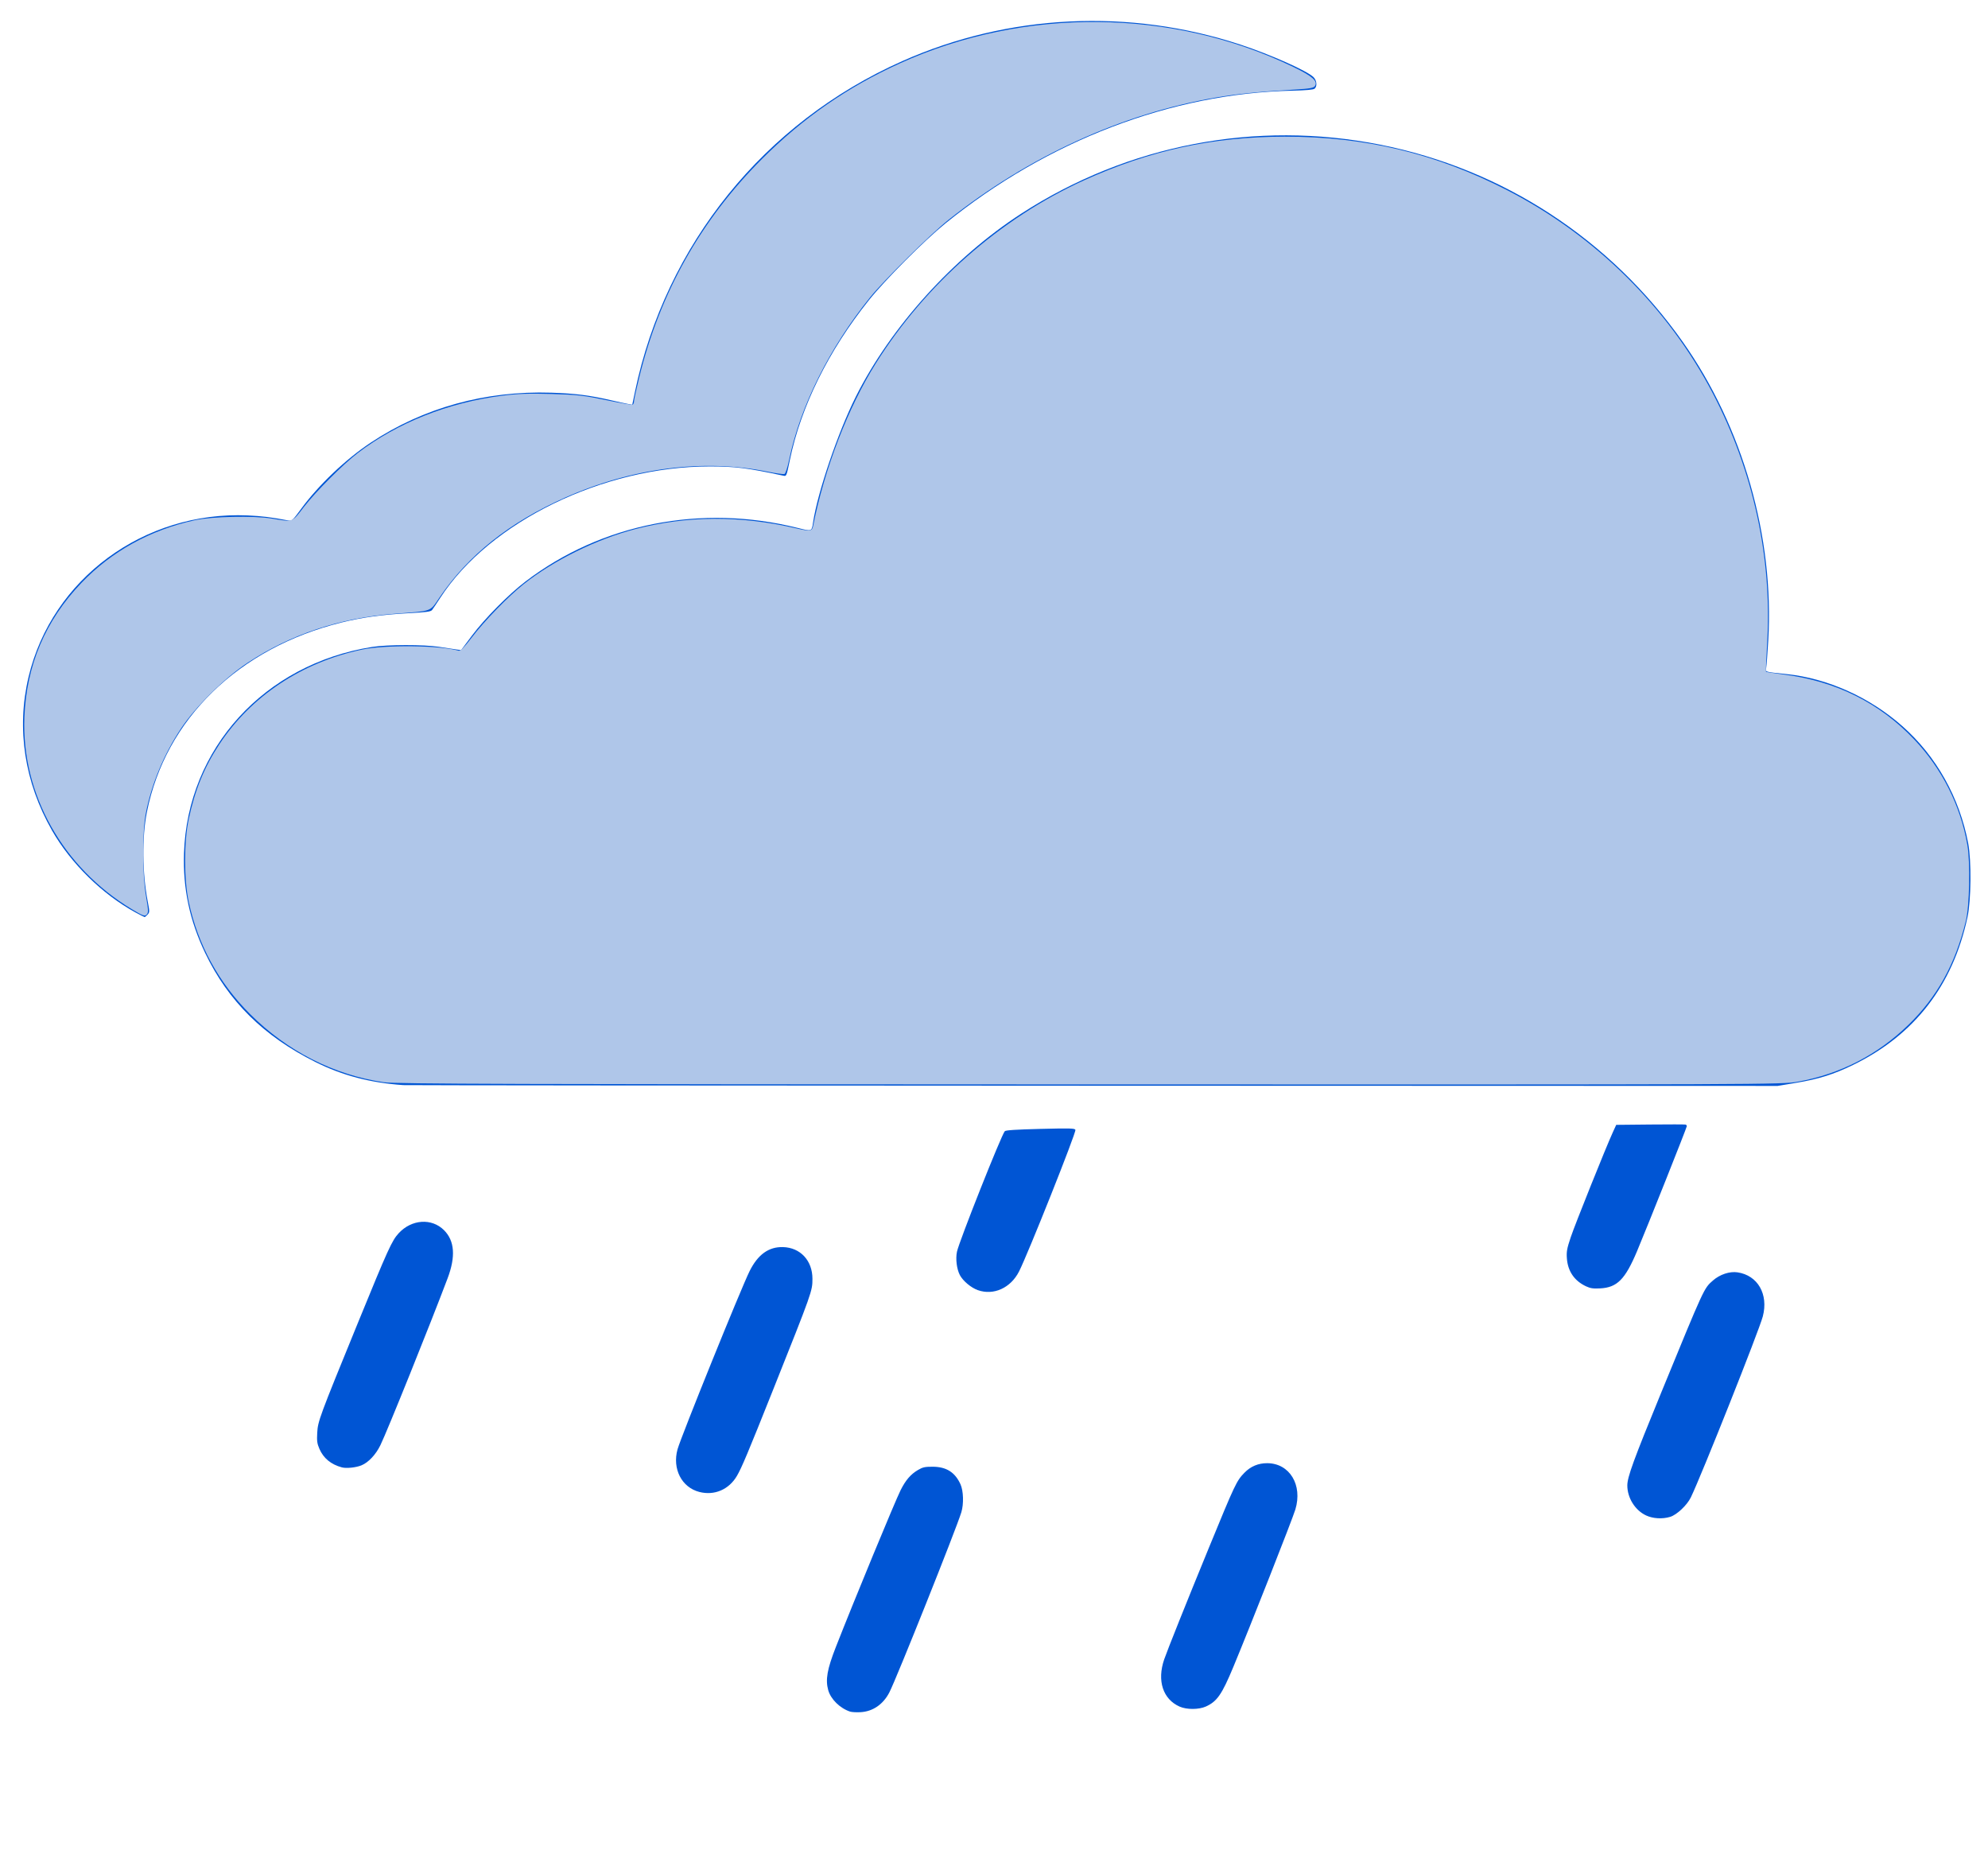 <?xml version="1.0" encoding="UTF-8" standalone="no"?>
<!-- Created with Inkscape (http://www.inkscape.org/) -->

<svg
   version="1.1"
   id="svg2710"
   width="1091.333"
   height="1015.333"
   viewBox="0 0 1091.333 1015.333"
   sodipodi:docname="light-rain.svg"
   inkscape:version="1.2.2 (b0a84865, 2022-12-01)"
   xmlns:inkscape="http://www.inkscape.org/namespaces/inkscape"
   xmlns:sodipodi="http://sodipodi.sourceforge.net/DTD/sodipodi-0.dtd"
   xmlns="http://www.w3.org/2000/svg"
   xmlns:svg="http://www.w3.org/2000/svg">
  <defs
     id="defs2714" />
  <sodipodi:namedview
     id="namedview2712"
     pagecolor="#ffffff"
     bordercolor="#000000"
     borderopacity="0.25"
     inkscape:showpageshadow="2"
     inkscape:pageopacity="0.0"
     inkscape:pagecheckerboard="0"
     inkscape:deskcolor="#d1d1d1"
     showgrid="false"
     inkscape:zoom="1.2153644"
     inkscape:cx="545.51539"
     inkscape:cy="507.66666"
     inkscape:window-width="3440"
     inkscape:window-height="1412"
     inkscape:window-x="1440"
     inkscape:window-y="28"
     inkscape:window-maximized="0"
     inkscape:current-layer="g2716" />
  <g
     inkscape:groupmode="layer"
     inkscape:label="Image"
     id="g2716">
    <path
       style="fill:#0055d4;stroke-width:0.667"
       d="m 466.662,939.417 c -5.524,-1.812 -10.607,-6.79 -11.995,-11.747 -1.611,-5.752 -0.601,-11.486 4.169,-23.67 9.904,-25.301 32.501,-80.019 35.572,-86.135 2.768,-5.513 5.514,-8.705 9.517,-11.057 2.616,-1.538 3.822,-1.806 8.075,-1.792 7.505,0.023 12.289,3.045 15.279,9.651 1.625,3.589 1.841,10.796 0.46,15.333 -2.802,9.208 -35.649,91.399 -39.517,98.882 -3.401,6.579 -9.061,10.466 -15.798,10.85 -2.25,0.128 -4.843,-0.013 -5.762,-0.315 z m 180.885,-2.75 c -9.158,-4.072 -12.468,-14.199 -8.462,-25.888 1.742,-5.084 12.455,-31.835 24.473,-61.112 14.47,-35.25 15.235,-36.867 19.571,-41.331 3.426,-3.527 7.629,-5.289 12.558,-5.264 12.267,0.063 19.479,11.945 15.418,25.398 -1.63,5.398 -24.884,64.417 -34.094,86.53 -6.265,15.043 -8.911,18.852 -15.01,21.613 -3.89,1.761 -10.559,1.786 -14.452,0.055 z m 256.082,-104.916 c -6.028,-2.807 -10.296,-9.634 -10.296,-16.468 0,-4.584 3.395,-13.89 18.469,-50.616 23.992,-58.455 23.534,-57.462 28.518,-61.849 3.808,-3.352 9.197,-5.142 13.527,-4.492 11.104,1.665 17.046,12.018 13.872,24.171 -2.004,7.672 -33.715,87.4 -39.514,99.345 -2.081,4.286 -7.732,9.606 -11.357,10.692 -4.3,1.288 -9.422,0.985 -13.218,-0.783 z m -519.694,-12.887 c -9.735,-2.491 -14.967,-12.713 -11.99,-23.422 1.935,-6.961 34.847,-88.318 39.553,-97.775 4.541,-9.126 10.501,-13.418 18.331,-13.2 9.545,0.265 16.171,7.398 16.171,17.406 0,6.718 -0.117,7.049 -21.552,60.794 -13.873,34.785 -17.307,42.956 -19.936,47.43 -4.392,7.474 -12.362,10.87 -20.577,8.767 z M 187.667,805.369 c -5.952,-1.588 -10.113,-5.022 -12.33,-10.176 -1.252,-2.911 -1.442,-4.318 -1.188,-8.828 0.359,-6.386 1.108,-8.411 22.346,-60.365 16.582,-40.563 18.646,-45.097 22.366,-49.133 7.087,-7.689 18.138,-8.433 24.894,-1.676 5.835,5.835 6.469,14.484 1.941,26.476 -9.673,25.621 -33.018,83.577 -36.851,91.488 -2.507,5.175 -6.529,9.472 -10.365,11.075 -2.988,1.249 -8.305,1.809 -10.813,1.14 z m 349.115,-97.276 c -3.707,-1.311 -8.175,-5.059 -9.862,-8.276 -1.716,-3.27 -2.408,-8.855 -1.588,-12.807 1.162,-5.598 24.411,-64.172 26.254,-66.144 0.527,-0.564 6.314,-0.939 19.563,-1.27 16.418,-0.409 18.864,-0.341 19.199,0.533 0.525,1.368 -26.085,68.208 -30.956,77.757 -4.614,9.045 -13.96,13.264 -22.609,10.206 z m 333.885,-2.103 c -6.385,-2.976 -10.003,-8.255 -10.512,-15.337 -0.268,-3.727 0.033,-5.38 2.111,-11.589 2.37,-7.084 19.314,-49.333 23.078,-57.544 l 1.9,-4.146 18.715,-0.187 c 10.293,-0.103 19.014,-0.087 19.378,0.035 0.364,0.122 0.662,0.509 0.662,0.86 0,0.776 -21.638,55.121 -27.33,68.641 -6.508,15.458 -10.905,19.905 -20.178,20.404 -3.88,0.209 -5.414,-0.014 -7.826,-1.138 z M 221.333,595.557 c -18.167,-1.27 -33.363,-5.268 -48.227,-12.688 -28.351,-14.151 -47.843,-33.417 -60.441,-59.737 -8.554,-17.871 -12.284,-35.403 -11.66,-54.799 1.851,-57.522 44.165,-103.905 103.328,-113.264 8.371,-1.324 28.267,-1.354 36.667,-0.055 3.667,0.567 7.892,1.205 9.39,1.418 l 2.724,0.387 5.925,-7.909 c 7.17,-9.571 20.158,-22.694 29.514,-29.821 41.715,-31.778 96.485,-42.536 149.364,-29.337 7.761,1.937 7.675,1.967 8.412,-2.95 2.483,-16.561 13.682,-49.53 23.433,-68.99 19.283,-38.481 53.54,-76.386 90.905,-100.585 58.481,-37.875 128.745,-51.366 197,-37.826 67.256,13.342 126.279,51.808 166.131,108.267 32.917,46.635 50.237,107.172 46.907,163.944 -0.411,6.998 -0.917,13.679 -1.125,14.847 -0.435,2.443 -1.067,2.244 11.134,3.506 22.613,2.339 45.688,12.712 63.643,28.609 18.639,16.503 31.352,39.155 36.117,64.355 1.806,9.548 1.6,31.156 -0.384,40.405 -8.053,37.543 -29.165,64.793 -62.9,81.187 -10.648,5.175 -18.763,7.722 -31.208,9.794 l -10.118,1.685 -375.765,-0.116 c -206.671,-0.064 -377.115,-0.211 -378.765,-0.326 z M 74.333,500.767 C 56.232,490.885 38.895,473.873 28.609,455.899 13.437,429.387 8.932,399.975 15.683,371.515 28.448,317.703 79.067,280.423 136,282.903 c 7.755,0.338 12.954,0.982 22.333,2.769 1.898,0.362 2.256,0.033 7,-6.428 9.595,-13.067 24.417,-27.165 38.128,-36.264 28.946,-19.209 62.871,-28.596 99.187,-27.443 13.127,0.417 20.934,1.403 32.925,4.16 4.085,0.939 8.345,1.871 9.468,2.072 l 2.041,0.365 1.511,-7.234 C 365.461,134.13 419.554,67.264 495.295,33.558 553.495,7.658 620.089,4.434 681.144,24.561 c 16.403,5.407 36.506,14.362 39.93,17.786 1.822,1.822 2.12,5.052 0.585,6.326 -0.69,0.573 -4.526,0.915 -12.167,1.085 -66.55,1.482 -134.415,27.434 -190.493,72.846 -11.456,9.277 -32.938,30.824 -41.936,42.064 -22.236,27.775 -37.389,58.407 -43.479,87.892 -1.827,8.847 -1.845,8.89 -3.544,8.526 -19.954,-4.273 -26.443,-5.087 -40.515,-5.078 -58.452,0.038 -120.669,30.365 -147.787,72.037 -2.013,3.093 -4.052,6.128 -4.533,6.745 -0.728,0.934 -3.041,1.24 -13.873,1.831 -13.709,0.748 -24.634,2.279 -35.667,4.996 -56.62,13.947 -96.853,53.076 -107.023,104.088 -2.747,13.777 -2.563,33.367 0.462,49.121 1.07,5.573 1.066,5.882 -0.097,7.167 -0.668,0.738 -1.393,1.338 -1.612,1.333 -0.218,-0.005 -2.497,-1.156 -5.063,-2.557 z"
       id="path2720" />
    <path
       style="fill:#afc6e9;stroke-width:0.823"
       d="m 210.767,593.998 c -27.437,-3.996 -53.032,-17.018 -73.411,-37.347 -17.343,-17.301 -28.731,-38.13 -33.772,-61.774 -2.62,-12.29 -2.619,-32.89 0.003,-45.218 3.408,-16.024 8.5,-28.503 16.753,-41.056 17.406,-26.475 45.415,-45.104 78.244,-52.042 12.932,-2.733 42.82,-2.397 53.269,0.598 0.9,0.258 3.135,-2.019 7.124,-7.257 6.963,-9.143 19.993,-22.537 28.506,-29.301 16.359,-13 40.069,-24.701 61.152,-30.179 28.618,-7.436 57.779,-7.568 88.605,-0.402 7.181,1.669 8.564,1.501 9.079,-1.103 6.24,-31.555 19.171,-65.127 34.464,-89.483 27.267,-43.426 68.353,-79.569 114.1,-100.373 36.293,-16.504 70.612,-23.992 110.255,-24.054 44.302,-0.07 83.011,9.234 122.235,29.38 48.205,24.758 88.347,64.439 112.985,111.685 22.091,42.361 32.543,90.326 29.759,136.567 -0.522,8.663 -0.812,15.888 -0.645,16.055 0.167,0.167 4.722,0.876 10.123,1.576 28.492,3.694 52.219,15.55 71.244,35.6 15.211,16.031 25.38,36.194 29.141,57.777 1.698,9.743 1.22,33.57 -0.841,41.963 -5.825,23.72 -15.778,41.652 -31.653,57.027 -16.895,16.363 -37.376,26.879 -60.438,31.032 -8.912,1.605 -13.963,1.625 -388.812,1.537 -315.633,-0.073 -381.082,-0.278 -387.469,-1.208 z"
       id="path2800" />
    <path
       style="fill:#afc6e9;stroke-width:0.823"
       d="M 72.436,499.045 C 34.455,476.218 11.756,435.727 13.386,393.709 c 1.109,-28.582 11.492,-53.055 31.302,-73.776 16.558,-17.32 37.901,-29.115 62.276,-34.417 9.424,-2.05 32.218,-2.541 42.16,-0.909 11.988,1.968 10.991,2.326 17.709,-6.358 6.514,-8.421 21.57,-23.496 29.56,-29.596 21.75,-16.606 49.744,-27.725 79.246,-31.475 8.663,-1.101 14.639,-1.309 27.152,-0.944 14.07,0.41 17.757,0.825 29.955,3.37 7.651,1.596 14.223,2.709 14.605,2.473 0.382,-0.236 0.694,-1.074 0.694,-1.863 0,-0.789 1.284,-6.664 2.854,-13.056 11.409,-46.463 33.854,-86.381 67.459,-119.971 22.509,-22.499 46.901,-39.395 75.734,-52.461 68.181,-30.897 149.159,-30.165 215.751,1.952 10.559,5.092 13.701,7.84 12.022,10.513 -0.676,1.076 -2.878,1.479 -10.64,1.946 -20.33,1.224 -32.241,2.42 -43.617,4.378 -51.986,8.947 -102.707,32.139 -147.019,67.221 -9.542,7.554 -35.59,33.335 -43.035,42.592 -22.402,27.856 -38.31,59.82 -44.37,89.15 -0.827,4.005 -1.969,7.46 -2.538,7.678 -0.569,0.218 -4.708,-0.353 -9.199,-1.269 -35.174,-7.174 -74.593,-2.111 -111.434,14.312 -30.476,13.585 -52.811,31.373 -68.73,54.735 -5.458,8.011 -3.515,7.311 -24.885,8.957 -29.974,2.308 -57.058,11.37 -80.634,26.978 -12.512,8.283 -28.614,24.212 -36.442,36.049 -9.387,14.196 -16.088,30.308 -19.226,46.23 -2.019,10.241 -1.983,33.698 0.069,45.746 1.322,7.76 1.364,9.063 0.331,10.096 -1.033,1.033 -2.073,0.654 -8.058,-2.943 z"
       id="path2802" />
  </g>
</svg>
